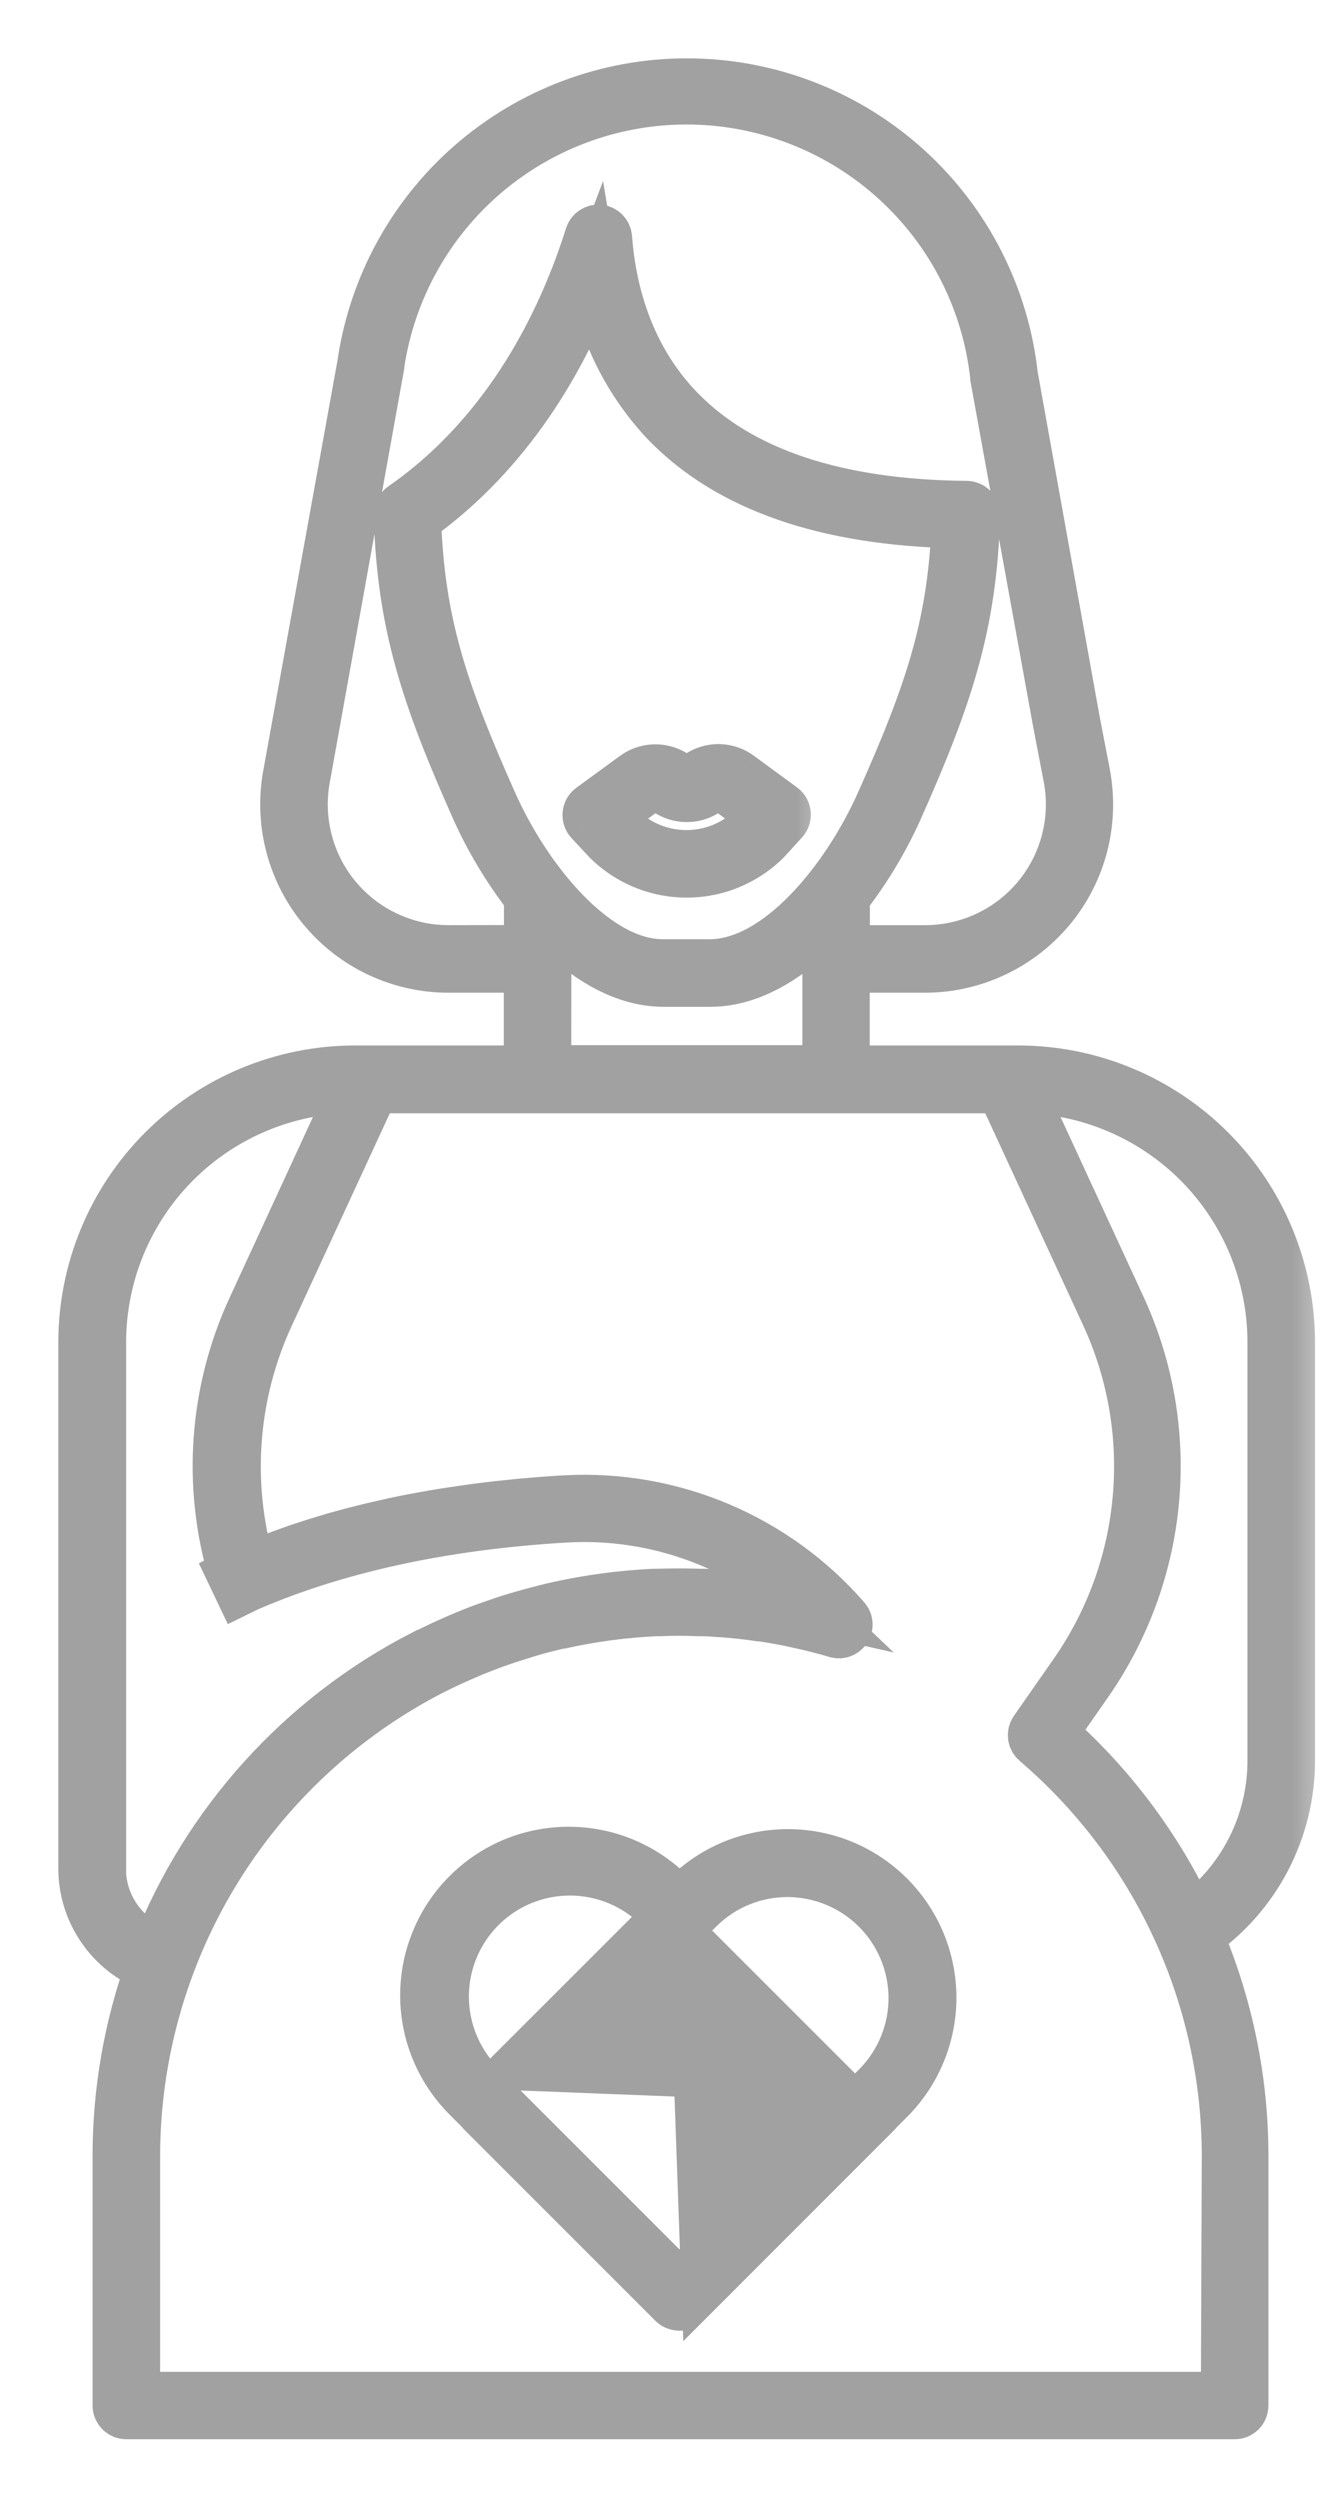 <svg width="16" height="30" viewBox="0 0 16 30" fill="none" xmlns="http://www.w3.org/2000/svg">
    <mask id="path-1-outside-1_59_294" maskUnits="userSpaceOnUse" x="6.052" y="8.23" width="4" height="3" fill="black">
        <rect fill="white" x="6.052" y="8.23" width="4" height="3"/>
        <path d="M7.295 10.084C7.547 10.334 7.887 10.473 8.242 10.473C8.597 10.473 8.937 10.334 9.189 10.084L9.405 9.848C9.415 9.837 9.423 9.824 9.427 9.81C9.432 9.796 9.433 9.781 9.432 9.767C9.43 9.752 9.426 9.738 9.419 9.725C9.411 9.712 9.401 9.701 9.39 9.692L8.87 9.311C8.797 9.258 8.709 9.23 8.618 9.23C8.528 9.231 8.44 9.261 8.368 9.315C8.332 9.342 8.288 9.356 8.243 9.356C8.198 9.356 8.154 9.342 8.118 9.315C8.045 9.262 7.957 9.233 7.867 9.233C7.777 9.233 7.689 9.262 7.617 9.315L7.095 9.696C7.083 9.705 7.073 9.716 7.066 9.729C7.058 9.742 7.054 9.756 7.052 9.771C7.051 9.785 7.052 9.8 7.057 9.814C7.062 9.829 7.069 9.841 7.079 9.852L7.295 10.084ZM7.741 9.481C7.778 9.455 7.821 9.441 7.866 9.441C7.911 9.441 7.954 9.455 7.99 9.481C8.063 9.536 8.152 9.566 8.243 9.566C8.335 9.566 8.424 9.536 8.497 9.481C8.533 9.455 8.576 9.441 8.621 9.441C8.666 9.441 8.709 9.455 8.745 9.481L9.167 9.793L9.031 9.942C8.819 10.147 8.535 10.262 8.239 10.262C7.944 10.262 7.66 10.147 7.447 9.942L7.312 9.793L7.741 9.481Z"/>
    </mask>
    <path d="M7.295 10.084C7.547 10.334 7.887 10.473 8.242 10.473C8.597 10.473 8.937 10.334 9.189 10.084L9.405 9.848C9.415 9.837 9.423 9.824 9.427 9.81C9.432 9.796 9.433 9.781 9.432 9.767C9.43 9.752 9.426 9.738 9.419 9.725C9.411 9.712 9.401 9.701 9.39 9.692L8.87 9.311C8.797 9.258 8.709 9.23 8.618 9.23C8.528 9.231 8.44 9.261 8.368 9.315C8.332 9.342 8.288 9.356 8.243 9.356C8.198 9.356 8.154 9.342 8.118 9.315C8.045 9.262 7.957 9.233 7.867 9.233C7.777 9.233 7.689 9.262 7.617 9.315L7.095 9.696C7.083 9.705 7.073 9.716 7.066 9.729C7.058 9.742 7.054 9.756 7.052 9.771C7.051 9.785 7.052 9.8 7.057 9.814C7.062 9.829 7.069 9.841 7.079 9.852L7.295 10.084ZM7.741 9.481C7.778 9.455 7.821 9.441 7.866 9.441C7.911 9.441 7.954 9.455 7.99 9.481C8.063 9.536 8.152 9.566 8.243 9.566C8.335 9.566 8.424 9.536 8.497 9.481C8.533 9.455 8.576 9.441 8.621 9.441C8.666 9.441 8.709 9.455 8.745 9.481L9.167 9.793L9.031 9.942C8.819 10.147 8.535 10.262 8.239 10.262C7.944 10.262 7.66 10.147 7.447 9.942L7.312 9.793L7.741 9.481Z" fill="#A1A1A1"/>
    <path d="M7.295 10.084L7.075 10.289L7.084 10.298L7.295 10.084ZM8.242 10.473V10.773V10.473ZM9.189 10.084L9.4 10.298L9.405 10.293L9.411 10.287L9.189 10.084ZM9.405 9.848L9.185 9.644L9.184 9.646L9.405 9.848ZM9.432 9.767L9.133 9.796L9.134 9.801L9.432 9.767ZM9.39 9.692L9.568 9.451L9.567 9.45L9.39 9.692ZM8.87 9.311L9.047 9.069L9.046 9.068L8.87 9.311ZM8.368 9.315L8.546 9.557L8.548 9.555L8.368 9.315ZM7.617 9.315L7.794 9.557L7.795 9.557L7.617 9.315ZM7.095 9.696L7.272 9.939L7.272 9.939L7.095 9.696ZM7.079 9.852L6.857 10.054L6.859 10.057L7.079 9.852ZM7.741 9.481L7.917 9.724L7.918 9.723L7.741 9.481ZM7.99 9.481L8.17 9.241L8.167 9.239L7.99 9.481ZM8.497 9.481L8.32 9.239L8.317 9.241L8.497 9.481ZM8.745 9.481L8.924 9.24L8.922 9.239L8.745 9.481ZM9.167 9.793L9.389 9.995L9.614 9.749L9.346 9.551L9.167 9.793ZM9.031 9.942L9.24 10.157L9.246 10.151L9.252 10.144L9.031 9.942ZM8.239 10.262V10.562V10.262ZM7.447 9.942L7.226 10.144L7.232 10.151L7.239 10.157L7.447 9.942ZM7.312 9.793L7.136 9.55L6.864 9.747L7.09 9.995L7.312 9.793ZM7.084 10.298C7.393 10.602 7.809 10.773 8.242 10.773L8.242 10.173C7.966 10.173 7.702 10.065 7.506 9.871L7.084 10.298ZM8.242 10.773C8.675 10.773 9.091 10.602 9.4 10.298L8.978 9.871C8.782 10.065 8.518 10.173 8.242 10.173L8.242 10.773ZM9.411 10.287L9.626 10.051L9.184 9.646L8.968 9.882L9.411 10.287ZM9.625 10.052C9.664 10.01 9.694 9.959 9.712 9.904L9.142 9.717C9.151 9.69 9.166 9.665 9.185 9.644L9.625 10.052ZM9.712 9.904C9.73 9.848 9.736 9.79 9.73 9.732L9.134 9.801C9.13 9.773 9.133 9.744 9.142 9.717L9.712 9.904ZM9.73 9.738C9.725 9.681 9.708 9.626 9.68 9.577L9.157 9.873C9.144 9.849 9.136 9.823 9.133 9.796L9.73 9.738ZM9.68 9.577C9.652 9.528 9.614 9.485 9.568 9.451L9.211 9.933C9.189 9.917 9.171 9.896 9.157 9.873L9.68 9.577ZM9.567 9.45L9.047 9.069L8.692 9.553L9.212 9.934L9.567 9.45ZM9.046 9.068C8.921 8.977 8.77 8.929 8.616 8.93L8.621 9.53C8.647 9.53 8.672 9.538 8.693 9.554L9.046 9.068ZM8.616 8.93C8.461 8.932 8.311 8.983 8.187 9.076L8.548 9.555C8.569 9.539 8.595 9.531 8.621 9.53L8.616 8.93ZM8.19 9.074C8.205 9.062 8.224 9.056 8.243 9.056V9.656C8.352 9.656 8.458 9.621 8.546 9.557L8.19 9.074ZM8.243 9.056C8.262 9.056 8.28 9.062 8.296 9.074L7.94 9.557C8.027 9.621 8.134 9.656 8.243 9.656V9.056ZM8.296 9.074C8.171 8.982 8.021 8.933 7.867 8.933V9.533C7.893 9.533 7.919 9.541 7.94 9.557L8.296 9.074ZM7.867 8.933C7.713 8.933 7.563 8.982 7.439 9.074L7.795 9.557C7.816 9.541 7.841 9.533 7.867 9.533V8.933ZM7.44 9.073L6.918 9.454L7.272 9.939L7.794 9.557L7.44 9.073ZM6.919 9.454C6.873 9.487 6.834 9.53 6.806 9.579L7.326 9.879C7.312 9.902 7.294 9.923 7.272 9.939L6.919 9.454ZM6.806 9.579C6.777 9.629 6.76 9.683 6.754 9.74L7.351 9.802C7.348 9.829 7.339 9.855 7.326 9.879L6.806 9.579ZM6.754 9.74C6.748 9.796 6.754 9.854 6.772 9.908L7.342 9.721C7.351 9.747 7.354 9.775 7.351 9.802L6.754 9.74ZM6.772 9.908C6.79 9.962 6.818 10.012 6.857 10.054L7.301 9.651C7.32 9.671 7.334 9.695 7.342 9.721L6.772 9.908ZM6.859 10.057L7.075 10.289L7.515 9.88L7.299 9.648L6.859 10.057ZM7.918 9.723C7.903 9.735 7.885 9.741 7.866 9.741V9.141C7.757 9.141 7.652 9.175 7.564 9.239L7.918 9.723ZM7.866 9.741C7.847 9.741 7.829 9.735 7.813 9.723L8.167 9.239C8.08 9.175 7.974 9.141 7.866 9.141V9.741ZM7.81 9.721C7.935 9.815 8.087 9.866 8.243 9.866V9.266C8.217 9.266 8.191 9.257 8.17 9.241L7.81 9.721ZM8.243 9.866C8.4 9.866 8.552 9.815 8.677 9.721L8.317 9.241C8.295 9.257 8.27 9.266 8.243 9.266V9.866ZM8.674 9.723C8.658 9.735 8.64 9.741 8.621 9.741V9.141C8.513 9.141 8.407 9.175 8.32 9.239L8.674 9.723ZM8.621 9.741C8.602 9.741 8.584 9.735 8.568 9.723L8.922 9.239C8.835 9.175 8.729 9.141 8.621 9.141V9.741ZM8.567 9.723L8.989 10.034L9.346 9.551L8.924 9.24L8.567 9.723ZM8.946 9.59L8.81 9.739L9.252 10.144L9.389 9.995L8.946 9.59ZM8.822 9.726C8.666 9.878 8.457 9.962 8.239 9.962L8.239 10.562C8.613 10.562 8.971 10.417 9.24 10.157L8.822 9.726ZM8.239 9.962C8.022 9.962 7.813 9.878 7.656 9.726L7.239 10.157C7.507 10.417 7.866 10.562 8.239 10.562V9.962ZM7.669 9.74L7.534 9.591L7.09 9.995L7.226 10.144L7.669 9.74ZM7.488 10.036L7.917 9.724L7.565 9.238L7.136 9.55L7.488 10.036Z" fill="#A1A1A1" mask="url(#path-1-outside-1_59_294)"/>
    <mask id="path-3-outside-2_59_294" maskUnits="userSpaceOnUse" x="0" y="0" width="16" height="30" fill="black">
        <rect fill="white" width="16" height="30"/>
        <path d="M15.484 21.126V16.107C15.483 15.242 15.14 14.414 14.529 13.803C13.918 13.192 13.089 12.848 12.225 12.847H10.139V11.614H11.102C11.39 11.614 11.675 11.55 11.936 11.427C12.197 11.304 12.428 11.125 12.612 10.903C12.796 10.681 12.928 10.421 13 10.141C13.071 9.862 13.08 9.57 13.026 9.286L12.9 8.632L12.158 4.505C12.053 3.556 11.607 2.678 10.903 2.033C10.199 1.389 9.285 1.022 8.33 1.001C7.376 0.98 6.447 1.307 5.715 1.92C4.983 2.533 4.499 3.391 4.353 4.334C4.353 4.337 4.353 4.339 4.353 4.341L3.458 9.286C3.404 9.57 3.413 9.862 3.485 10.141C3.557 10.421 3.689 10.681 3.873 10.903C4.057 11.126 4.288 11.305 4.549 11.428C4.81 11.55 5.095 11.614 5.383 11.614H6.347V12.847H4.258C3.394 12.848 2.566 13.192 1.955 13.803C1.344 14.414 1.001 15.243 1 16.107V22.428C1.001 22.683 1.078 22.931 1.222 23.14C1.365 23.35 1.569 23.512 1.805 23.605C1.544 24.333 1.411 25.101 1.411 25.874V28.87C1.411 28.898 1.423 28.924 1.442 28.944C1.462 28.963 1.488 28.974 1.516 28.974H14.82C14.848 28.974 14.875 28.963 14.895 28.943C14.914 28.923 14.925 28.896 14.925 28.868V25.874C14.925 24.965 14.741 24.065 14.383 23.229C14.723 22.994 15.001 22.68 15.193 22.313C15.384 21.947 15.485 21.54 15.484 21.126ZM5.908 9.632C5.314 8.296 5.038 7.481 4.994 6.228C6.127 5.42 6.768 4.27 7.126 3.321C7.236 3.979 7.541 4.589 8 5.073C8.753 5.847 9.923 6.25 11.482 6.28C11.435 7.504 11.159 8.319 10.573 9.632C10.157 10.566 9.336 11.572 8.519 11.572H7.956C7.145 11.572 6.324 10.566 5.908 9.632ZM5.383 11.403C5.125 11.403 4.871 11.346 4.638 11.236C4.404 11.126 4.199 10.966 4.034 10.767C3.87 10.568 3.752 10.336 3.689 10.086C3.625 9.836 3.617 9.575 3.666 9.322L4.554 4.387C4.555 4.382 4.555 4.378 4.554 4.374C4.688 3.476 5.143 2.659 5.836 2.074C6.529 1.489 7.412 1.176 8.318 1.195C9.225 1.214 10.094 1.563 10.762 2.177C11.43 2.79 11.851 3.626 11.946 4.528C11.946 4.528 11.946 4.533 11.946 4.536L12.696 8.668L12.822 9.324C12.871 9.577 12.863 9.837 12.799 10.087C12.735 10.337 12.617 10.569 12.453 10.768C12.289 10.966 12.083 11.127 11.85 11.236C11.617 11.346 11.362 11.403 11.105 11.403H10.141V10.766C10.393 10.443 10.605 10.091 10.774 9.717C11.376 8.365 11.669 7.491 11.704 6.179C11.705 6.165 11.702 6.151 11.697 6.138C11.692 6.125 11.685 6.113 11.675 6.103C11.665 6.092 11.653 6.084 11.64 6.079C11.627 6.074 11.614 6.071 11.6 6.071C10.046 6.058 8.888 5.673 8.16 4.926C7.516 4.266 7.33 3.435 7.287 2.853C7.285 2.829 7.275 2.806 7.258 2.788C7.241 2.771 7.218 2.759 7.194 2.756C7.17 2.753 7.146 2.759 7.125 2.772C7.105 2.784 7.089 2.804 7.081 2.827C6.77 3.816 6.128 5.184 4.831 6.084C4.817 6.094 4.806 6.108 4.798 6.124C4.79 6.139 4.786 6.157 4.786 6.174C4.821 7.487 5.114 8.362 5.717 9.715C5.885 10.088 6.098 10.44 6.349 10.764V11.401L5.383 11.403ZM6.558 11.015C6.574 11.032 6.588 11.05 6.605 11.067C7.049 11.536 7.519 11.783 7.963 11.783H8.526C8.97 11.783 9.44 11.536 9.884 11.067C9.9 11.05 9.916 11.032 9.931 11.015V12.843H6.557L6.558 11.015ZM1.214 22.428V16.107C1.215 15.301 1.534 14.528 2.102 13.957C2.67 13.386 3.441 13.063 4.247 13.058L3.03 15.696C2.567 16.697 2.486 17.832 2.802 18.889L2.784 18.898L2.875 19.089L2.971 19.042C4.045 18.576 5.334 18.297 6.801 18.212C7.338 18.183 7.876 18.265 8.38 18.452C8.885 18.639 9.345 18.928 9.734 19.299L9.637 19.277L9.614 19.38L9.629 19.275C9.475 19.241 9.318 19.212 9.163 19.189H9.143C9.073 19.179 9.006 19.17 8.936 19.162L8.9 19.158C8.826 19.15 8.751 19.143 8.675 19.138H8.649C8.584 19.134 8.518 19.13 8.452 19.127H8.395C8.235 19.122 8.083 19.122 7.892 19.127H7.852C7.768 19.131 7.679 19.137 7.588 19.145L7.543 19.149C7.451 19.157 7.363 19.167 7.28 19.178L7.248 19.183C7.064 19.207 6.879 19.241 6.697 19.281L6.68 19.285C6.593 19.304 6.503 19.327 6.411 19.352L6.392 19.357C6.311 19.379 6.229 19.403 6.149 19.427L6.079 19.449L5.893 19.513L5.834 19.534C5.755 19.562 5.676 19.593 5.599 19.625L5.566 19.639C5.496 19.667 5.43 19.698 5.362 19.728L5.31 19.752C5.236 19.787 5.163 19.823 5.091 19.859H5.085C3.62 20.611 2.479 21.872 1.877 23.405C1.682 23.327 1.514 23.192 1.395 23.018C1.276 22.845 1.212 22.639 1.211 22.428H1.214ZM14.714 28.765H1.622V25.874C1.623 24.671 1.956 23.49 2.583 22.463C3.211 21.435 4.109 20.6 5.179 20.048L5.187 20.044C5.257 20.009 5.328 19.974 5.398 19.942L5.451 19.918C5.515 19.889 5.58 19.861 5.645 19.833L5.68 19.818C5.755 19.788 5.83 19.759 5.906 19.73L5.966 19.709C6.025 19.688 6.083 19.668 6.143 19.649L6.213 19.627C6.289 19.603 6.365 19.58 6.442 19.556H6.448L6.466 19.551C6.555 19.527 6.642 19.506 6.726 19.486H6.743C6.919 19.447 7.095 19.416 7.277 19.391L7.307 19.387C7.388 19.376 7.474 19.366 7.562 19.359L7.607 19.354C7.694 19.347 7.78 19.341 7.862 19.337H7.9C8.086 19.33 8.234 19.33 8.388 19.337H8.443C8.507 19.337 8.571 19.343 8.635 19.348H8.659C8.729 19.354 8.805 19.36 8.878 19.368L8.912 19.372C8.983 19.38 9.047 19.388 9.113 19.398H9.132C9.282 19.42 9.434 19.448 9.584 19.481L9.607 19.378L9.591 19.483C9.741 19.516 9.892 19.553 10.039 19.598C10.063 19.605 10.089 19.604 10.112 19.593C10.135 19.583 10.154 19.564 10.165 19.541C10.173 19.523 10.176 19.503 10.173 19.482C10.17 19.462 10.162 19.444 10.148 19.428C9.734 18.951 9.215 18.575 8.633 18.328C8.051 18.082 7.421 17.971 6.79 18.005C6.697 18.01 6.607 18.016 6.516 18.023L6.432 18.03L6.247 18.046L6.149 18.056L5.982 18.073L5.88 18.085L5.72 18.105L5.62 18.119L5.463 18.142L5.364 18.157C5.313 18.165 5.261 18.173 5.21 18.182L5.114 18.199L4.961 18.227L4.869 18.245L4.715 18.277L4.629 18.297L4.475 18.332L4.393 18.352L4.238 18.391L4.16 18.412L4.007 18.454L3.931 18.477L3.78 18.523L3.71 18.546C3.66 18.562 3.61 18.578 3.561 18.595L3.491 18.62L3.351 18.671L3.275 18.699C3.23 18.716 3.185 18.733 3.142 18.75L3.062 18.783L3.003 18.806C2.711 17.805 2.792 16.733 3.229 15.787L4.487 13.061H12.018L13.277 15.787C13.592 16.474 13.722 17.23 13.655 17.982C13.589 18.735 13.327 19.456 12.896 20.076L12.416 20.764C12.401 20.786 12.395 20.812 12.398 20.838C12.401 20.864 12.414 20.888 12.434 20.905C13.152 21.519 13.73 22.282 14.125 23.141C14.521 23.999 14.725 24.934 14.725 25.879L14.714 28.765ZM14.298 23.033C13.904 22.182 13.336 21.422 12.632 20.802L13.058 20.192C13.509 19.542 13.784 18.785 13.854 17.997C13.924 17.208 13.787 16.415 13.457 15.696L12.239 13.058C13.045 13.063 13.816 13.386 14.385 13.957C14.953 14.528 15.273 15.301 15.273 16.107V21.126C15.274 21.499 15.186 21.866 15.017 22.197C14.847 22.529 14.601 22.815 14.299 23.033H14.298Z"/>
    </mask>
    <path d="M15.484 21.126V16.107C15.483 15.242 15.14 14.414 14.529 13.803C13.918 13.192 13.089 12.848 12.225 12.847H10.139V11.614H11.102C11.39 11.614 11.675 11.55 11.936 11.427C12.197 11.304 12.428 11.125 12.612 10.903C12.796 10.681 12.928 10.421 13 10.141C13.071 9.862 13.08 9.57 13.026 9.286L12.9 8.632L12.158 4.505C12.053 3.556 11.607 2.678 10.903 2.033C10.199 1.389 9.285 1.022 8.33 1.001C7.376 0.98 6.447 1.307 5.715 1.92C4.983 2.533 4.499 3.391 4.353 4.334C4.353 4.337 4.353 4.339 4.353 4.341L3.458 9.286C3.404 9.57 3.413 9.862 3.485 10.141C3.557 10.421 3.689 10.681 3.873 10.903C4.057 11.126 4.288 11.305 4.549 11.428C4.81 11.55 5.095 11.614 5.383 11.614H6.347V12.847H4.258C3.394 12.848 2.566 13.192 1.955 13.803C1.344 14.414 1.001 15.243 1 16.107V22.428C1.001 22.683 1.078 22.931 1.222 23.14C1.365 23.35 1.569 23.512 1.805 23.605C1.544 24.333 1.411 25.101 1.411 25.874V28.87C1.411 28.898 1.423 28.924 1.442 28.944C1.462 28.963 1.488 28.974 1.516 28.974H14.82C14.848 28.974 14.875 28.963 14.895 28.943C14.914 28.923 14.925 28.896 14.925 28.868V25.874C14.925 24.965 14.741 24.065 14.383 23.229C14.723 22.994 15.001 22.68 15.193 22.313C15.384 21.947 15.485 21.54 15.484 21.126ZM5.908 9.632C5.314 8.296 5.038 7.481 4.994 6.228C6.127 5.42 6.768 4.27 7.126 3.321C7.236 3.979 7.541 4.589 8 5.073C8.753 5.847 9.923 6.25 11.482 6.28C11.435 7.504 11.159 8.319 10.573 9.632C10.157 10.566 9.336 11.572 8.519 11.572H7.956C7.145 11.572 6.324 10.566 5.908 9.632ZM5.383 11.403C5.125 11.403 4.871 11.346 4.638 11.236C4.404 11.126 4.199 10.966 4.034 10.767C3.87 10.568 3.752 10.336 3.689 10.086C3.625 9.836 3.617 9.575 3.666 9.322L4.554 4.387C4.555 4.382 4.555 4.378 4.554 4.374C4.688 3.476 5.143 2.659 5.836 2.074C6.529 1.489 7.412 1.176 8.318 1.195C9.225 1.214 10.094 1.563 10.762 2.177C11.43 2.79 11.851 3.626 11.946 4.528C11.946 4.528 11.946 4.533 11.946 4.536L12.696 8.668L12.822 9.324C12.871 9.577 12.863 9.837 12.799 10.087C12.735 10.337 12.617 10.569 12.453 10.768C12.289 10.966 12.083 11.127 11.85 11.236C11.617 11.346 11.362 11.403 11.105 11.403H10.141V10.766C10.393 10.443 10.605 10.091 10.774 9.717C11.376 8.365 11.669 7.491 11.704 6.179C11.705 6.165 11.702 6.151 11.697 6.138C11.692 6.125 11.685 6.113 11.675 6.103C11.665 6.092 11.653 6.084 11.64 6.079C11.627 6.074 11.614 6.071 11.6 6.071C10.046 6.058 8.888 5.673 8.16 4.926C7.516 4.266 7.33 3.435 7.287 2.853C7.285 2.829 7.275 2.806 7.258 2.788C7.241 2.771 7.218 2.759 7.194 2.756C7.17 2.753 7.146 2.759 7.125 2.772C7.105 2.784 7.089 2.804 7.081 2.827C6.77 3.816 6.128 5.184 4.831 6.084C4.817 6.094 4.806 6.108 4.798 6.124C4.79 6.139 4.786 6.157 4.786 6.174C4.821 7.487 5.114 8.362 5.717 9.715C5.885 10.088 6.098 10.44 6.349 10.764V11.401L5.383 11.403ZM6.558 11.015C6.574 11.032 6.588 11.05 6.605 11.067C7.049 11.536 7.519 11.783 7.963 11.783H8.526C8.97 11.783 9.44 11.536 9.884 11.067C9.9 11.05 9.916 11.032 9.931 11.015V12.843H6.557L6.558 11.015ZM1.214 22.428V16.107C1.215 15.301 1.534 14.528 2.102 13.957C2.67 13.386 3.441 13.063 4.247 13.058L3.03 15.696C2.567 16.697 2.486 17.832 2.802 18.889L2.784 18.898L2.875 19.089L2.971 19.042C4.045 18.576 5.334 18.297 6.801 18.212C7.338 18.183 7.876 18.265 8.38 18.452C8.885 18.639 9.345 18.928 9.734 19.299L9.637 19.277L9.614 19.38L9.629 19.275C9.475 19.241 9.318 19.212 9.163 19.189H9.143C9.073 19.179 9.006 19.17 8.936 19.162L8.9 19.158C8.826 19.15 8.751 19.143 8.675 19.138H8.649C8.584 19.134 8.518 19.13 8.452 19.127H8.395C8.235 19.122 8.083 19.122 7.892 19.127H7.852C7.768 19.131 7.679 19.137 7.588 19.145L7.543 19.149C7.451 19.157 7.363 19.167 7.28 19.178L7.248 19.183C7.064 19.207 6.879 19.241 6.697 19.281L6.68 19.285C6.593 19.304 6.503 19.327 6.411 19.352L6.392 19.357C6.311 19.379 6.229 19.403 6.149 19.427L6.079 19.449L5.893 19.513L5.834 19.534C5.755 19.562 5.676 19.593 5.599 19.625L5.566 19.639C5.496 19.667 5.43 19.698 5.362 19.728L5.31 19.752C5.236 19.787 5.163 19.823 5.091 19.859H5.085C3.62 20.611 2.479 21.872 1.877 23.405C1.682 23.327 1.514 23.192 1.395 23.018C1.276 22.845 1.212 22.639 1.211 22.428H1.214ZM14.714 28.765H1.622V25.874C1.623 24.671 1.956 23.49 2.583 22.463C3.211 21.435 4.109 20.6 5.179 20.048L5.187 20.044C5.257 20.009 5.328 19.974 5.398 19.942L5.451 19.918C5.515 19.889 5.58 19.861 5.645 19.833L5.68 19.818C5.755 19.788 5.83 19.759 5.906 19.73L5.966 19.709C6.025 19.688 6.083 19.668 6.143 19.649L6.213 19.627C6.289 19.603 6.365 19.58 6.442 19.556H6.448L6.466 19.551C6.555 19.527 6.642 19.506 6.726 19.486H6.743C6.919 19.447 7.095 19.416 7.277 19.391L7.307 19.387C7.388 19.376 7.474 19.366 7.562 19.359L7.607 19.354C7.694 19.347 7.78 19.341 7.862 19.337H7.9C8.086 19.33 8.234 19.33 8.388 19.337H8.443C8.507 19.337 8.571 19.343 8.635 19.348H8.659C8.729 19.354 8.805 19.36 8.878 19.368L8.912 19.372C8.983 19.38 9.047 19.388 9.113 19.398H9.132C9.282 19.42 9.434 19.448 9.584 19.481L9.607 19.378L9.591 19.483C9.741 19.516 9.892 19.553 10.039 19.598C10.063 19.605 10.089 19.604 10.112 19.593C10.135 19.583 10.154 19.564 10.165 19.541C10.173 19.523 10.176 19.503 10.173 19.482C10.17 19.462 10.162 19.444 10.148 19.428C9.734 18.951 9.215 18.575 8.633 18.328C8.051 18.082 7.421 17.971 6.79 18.005C6.697 18.01 6.607 18.016 6.516 18.023L6.432 18.03L6.247 18.046L6.149 18.056L5.982 18.073L5.88 18.085L5.72 18.105L5.62 18.119L5.463 18.142L5.364 18.157C5.313 18.165 5.261 18.173 5.21 18.182L5.114 18.199L4.961 18.227L4.869 18.245L4.715 18.277L4.629 18.297L4.475 18.332L4.393 18.352L4.238 18.391L4.16 18.412L4.007 18.454L3.931 18.477L3.78 18.523L3.71 18.546C3.66 18.562 3.61 18.578 3.561 18.595L3.491 18.62L3.351 18.671L3.275 18.699C3.23 18.716 3.185 18.733 3.142 18.75L3.062 18.783L3.003 18.806C2.711 17.805 2.792 16.733 3.229 15.787L4.487 13.061H12.018L13.277 15.787C13.592 16.474 13.722 17.23 13.655 17.982C13.589 18.735 13.327 19.456 12.896 20.076L12.416 20.764C12.401 20.786 12.395 20.812 12.398 20.838C12.401 20.864 12.414 20.888 12.434 20.905C13.152 21.519 13.73 22.282 14.125 23.141C14.521 23.999 14.725 24.934 14.725 25.879L14.714 28.765ZM14.298 23.033C13.904 22.182 13.336 21.422 12.632 20.802L13.058 20.192C13.509 19.542 13.784 18.785 13.854 17.997C13.924 17.208 13.787 16.415 13.457 15.696L12.239 13.058C13.045 13.063 13.816 13.386 14.385 13.957C14.953 14.528 15.273 15.301 15.273 16.107V21.126C15.274 21.499 15.186 21.866 15.017 22.197C14.847 22.529 14.601 22.815 14.299 23.033H14.298Z" fill="#A1A1A1"/>
    <path d="M15.484 21.126V16.107C15.483 15.242 15.14 14.414 14.529 13.803C13.918 13.192 13.089 12.848 12.225 12.847H10.139V11.614H11.102C11.39 11.614 11.675 11.55 11.936 11.427C12.197 11.304 12.428 11.125 12.612 10.903C12.796 10.681 12.928 10.421 13 10.141C13.071 9.862 13.08 9.57 13.026 9.286L12.9 8.632L12.158 4.505C12.053 3.556 11.607 2.678 10.903 2.033C10.199 1.389 9.285 1.022 8.33 1.001C7.376 0.98 6.447 1.307 5.715 1.92C4.983 2.533 4.499 3.391 4.353 4.334C4.353 4.337 4.353 4.339 4.353 4.341L3.458 9.286C3.404 9.57 3.413 9.862 3.485 10.141C3.557 10.421 3.689 10.681 3.873 10.903C4.057 11.126 4.288 11.305 4.549 11.428C4.81 11.55 5.095 11.614 5.383 11.614H6.347V12.847H4.258C3.394 12.848 2.566 13.192 1.955 13.803C1.344 14.414 1.001 15.243 1 16.107V22.428C1.001 22.683 1.078 22.931 1.222 23.14C1.365 23.35 1.569 23.512 1.805 23.605C1.544 24.333 1.411 25.101 1.411 25.874V28.87C1.411 28.898 1.423 28.924 1.442 28.944C1.462 28.963 1.488 28.974 1.516 28.974H14.82C14.848 28.974 14.875 28.963 14.895 28.943C14.914 28.923 14.925 28.896 14.925 28.868V25.874C14.925 24.965 14.741 24.065 14.383 23.229C14.723 22.994 15.001 22.68 15.193 22.313C15.384 21.947 15.485 21.54 15.484 21.126ZM5.908 9.632C5.314 8.296 5.038 7.481 4.994 6.228C6.127 5.42 6.768 4.27 7.126 3.321C7.236 3.979 7.541 4.589 8 5.073C8.753 5.847 9.923 6.25 11.482 6.28C11.435 7.504 11.159 8.319 10.573 9.632C10.157 10.566 9.336 11.572 8.519 11.572H7.956C7.145 11.572 6.324 10.566 5.908 9.632ZM5.383 11.403C5.125 11.403 4.871 11.346 4.638 11.236C4.404 11.126 4.199 10.966 4.034 10.767C3.87 10.568 3.752 10.336 3.689 10.086C3.625 9.836 3.617 9.575 3.666 9.322L4.554 4.387C4.555 4.382 4.555 4.378 4.554 4.374C4.688 3.476 5.143 2.659 5.836 2.074C6.529 1.489 7.412 1.176 8.318 1.195C9.225 1.214 10.094 1.563 10.762 2.177C11.43 2.79 11.851 3.626 11.946 4.528C11.946 4.528 11.946 4.533 11.946 4.536L12.696 8.668L12.822 9.324C12.871 9.577 12.863 9.837 12.799 10.087C12.735 10.337 12.617 10.569 12.453 10.768C12.289 10.966 12.083 11.127 11.85 11.236C11.617 11.346 11.362 11.403 11.105 11.403H10.141V10.766C10.393 10.443 10.605 10.091 10.774 9.717C11.376 8.365 11.669 7.491 11.704 6.179C11.705 6.165 11.702 6.151 11.697 6.138C11.692 6.125 11.685 6.113 11.675 6.103C11.665 6.092 11.653 6.084 11.64 6.079C11.627 6.074 11.614 6.071 11.6 6.071C10.046 6.058 8.888 5.673 8.16 4.926C7.516 4.266 7.33 3.435 7.287 2.853C7.285 2.829 7.275 2.806 7.258 2.788C7.241 2.771 7.218 2.759 7.194 2.756C7.17 2.753 7.146 2.759 7.125 2.772C7.105 2.784 7.089 2.804 7.081 2.827C6.77 3.816 6.128 5.184 4.831 6.084C4.817 6.094 4.806 6.108 4.798 6.124C4.79 6.139 4.786 6.157 4.786 6.174C4.821 7.487 5.114 8.362 5.717 9.715C5.885 10.088 6.098 10.44 6.349 10.764V11.401L5.383 11.403ZM6.558 11.015C6.574 11.032 6.588 11.05 6.605 11.067C7.049 11.536 7.519 11.783 7.963 11.783H8.526C8.97 11.783 9.44 11.536 9.884 11.067C9.9 11.05 9.916 11.032 9.931 11.015V12.843H6.557L6.558 11.015ZM1.214 22.428V16.107C1.215 15.301 1.534 14.528 2.102 13.957C2.67 13.386 3.441 13.063 4.247 13.058L3.03 15.696C2.567 16.697 2.486 17.832 2.802 18.889L2.784 18.898L2.875 19.089L2.971 19.042C4.045 18.576 5.334 18.297 6.801 18.212C7.338 18.183 7.876 18.265 8.38 18.452C8.885 18.639 9.345 18.928 9.734 19.299L9.637 19.277L9.614 19.38L9.629 19.275C9.475 19.241 9.318 19.212 9.163 19.189H9.143C9.073 19.179 9.006 19.17 8.936 19.162L8.9 19.158C8.826 19.15 8.751 19.143 8.675 19.138H8.649C8.584 19.134 8.518 19.13 8.452 19.127H8.395C8.235 19.122 8.083 19.122 7.892 19.127H7.852C7.768 19.131 7.679 19.137 7.588 19.145L7.543 19.149C7.451 19.157 7.363 19.167 7.28 19.178L7.248 19.183C7.064 19.207 6.879 19.241 6.697 19.281L6.68 19.285C6.593 19.304 6.503 19.327 6.411 19.352L6.392 19.357C6.311 19.379 6.229 19.403 6.149 19.427L6.079 19.449L5.893 19.513L5.834 19.534C5.755 19.562 5.676 19.593 5.599 19.625L5.566 19.639C5.496 19.667 5.43 19.698 5.362 19.728L5.31 19.752C5.236 19.787 5.163 19.823 5.091 19.859H5.085C3.62 20.611 2.479 21.872 1.877 23.405C1.682 23.327 1.514 23.192 1.395 23.018C1.276 22.845 1.212 22.639 1.211 22.428H1.214ZM14.714 28.765H1.622V25.874C1.623 24.671 1.956 23.49 2.583 22.463C3.211 21.435 4.109 20.6 5.179 20.048L5.187 20.044C5.257 20.009 5.328 19.974 5.398 19.942L5.451 19.918C5.515 19.889 5.58 19.861 5.645 19.833L5.68 19.818C5.755 19.788 5.83 19.759 5.906 19.73L5.966 19.709C6.025 19.688 6.083 19.668 6.143 19.649L6.213 19.627C6.289 19.603 6.365 19.58 6.442 19.556H6.448L6.466 19.551C6.555 19.527 6.642 19.506 6.726 19.486H6.743C6.919 19.447 7.095 19.416 7.277 19.391L7.307 19.387C7.388 19.376 7.474 19.366 7.562 19.359L7.607 19.354C7.694 19.347 7.78 19.341 7.862 19.337H7.9C8.086 19.33 8.234 19.33 8.388 19.337H8.443C8.507 19.337 8.571 19.343 8.635 19.348H8.659C8.729 19.354 8.805 19.36 8.878 19.368L8.912 19.372C8.983 19.38 9.047 19.388 9.113 19.398H9.132C9.282 19.42 9.434 19.448 9.584 19.481L9.607 19.378L9.591 19.483C9.741 19.516 9.892 19.553 10.039 19.598C10.063 19.605 10.089 19.604 10.112 19.593C10.135 19.583 10.154 19.564 10.165 19.541C10.173 19.523 10.176 19.503 10.173 19.482C10.17 19.462 10.162 19.444 10.148 19.428C9.734 18.951 9.215 18.575 8.633 18.328C8.051 18.082 7.421 17.971 6.79 18.005C6.697 18.01 6.607 18.016 6.516 18.023L6.432 18.03L6.247 18.046L6.149 18.056L5.982 18.073L5.88 18.085L5.72 18.105L5.62 18.119L5.463 18.142L5.364 18.157C5.313 18.165 5.261 18.173 5.21 18.182L5.114 18.199L4.961 18.227L4.869 18.245L4.715 18.277L4.629 18.297L4.475 18.332L4.393 18.352L4.238 18.391L4.16 18.412L4.007 18.454L3.931 18.477L3.78 18.523L3.71 18.546C3.66 18.562 3.61 18.578 3.561 18.595L3.491 18.62L3.351 18.671L3.275 18.699C3.23 18.716 3.185 18.733 3.142 18.75L3.062 18.783L3.003 18.806C2.711 17.805 2.792 16.733 3.229 15.787L4.487 13.061H12.018L13.277 15.787C13.592 16.474 13.722 17.23 13.655 17.982C13.589 18.735 13.327 19.456 12.896 20.076L12.416 20.764C12.401 20.786 12.395 20.812 12.398 20.838C12.401 20.864 12.414 20.888 12.434 20.905C13.152 21.519 13.73 22.282 14.125 23.141C14.521 23.999 14.725 24.934 14.725 25.879L14.714 28.765ZM14.298 23.033C13.904 22.182 13.336 21.422 12.632 20.802L13.058 20.192C13.509 19.542 13.784 18.785 13.854 17.997C13.924 17.208 13.787 16.415 13.457 15.696L12.239 13.058C13.045 13.063 13.816 13.386 14.385 13.957C14.953 14.528 15.273 15.301 15.273 16.107V21.126C15.274 21.499 15.186 21.866 15.017 22.197C14.847 22.529 14.601 22.815 14.299 23.033H14.298Z" stroke="#A1A1A1" stroke-width="0.6" mask="url(#path-3-outside-2_59_294)"/>
    <path d="M8.156 22.627C7.985 22.454 7.782 22.317 7.558 22.222C7.33 22.125 7.085 22.075 6.837 22.073C6.59 22.072 6.344 22.119 6.115 22.213C5.885 22.308 5.677 22.446 5.502 22.622C5.326 22.797 5.188 23.005 5.094 23.235C4.999 23.464 4.952 23.709 4.953 23.957C4.955 24.205 5.005 24.45 5.102 24.678C5.199 24.906 5.34 25.113 5.517 25.286L5.659 25.429C5.667 25.44 5.675 25.45 5.685 25.459L5.685 25.459L7.973 27.747L7.973 27.747L7.974 27.748C8.008 27.781 8.05 27.804 8.097 27.814C8.116 27.819 8.136 27.821 8.155 27.822L8.155 27.822L8.157 27.822C8.191 27.822 8.224 27.815 8.255 27.802C8.286 27.789 8.315 27.77 8.338 27.747L8.338 27.747L8.156 22.627ZM8.156 22.627C8.508 22.287 8.979 22.099 9.468 22.102C9.961 22.104 10.433 22.302 10.781 22.65C11.13 22.999 11.327 23.471 11.33 23.964C11.333 24.457 11.141 24.931 10.797 25.284L10.796 25.285L10.796 25.285L10.652 25.429C10.644 25.44 10.635 25.451 10.625 25.46L8.339 27.747L8.156 22.627ZM10.263 25.096L10.263 25.096L10.434 24.925C10.681 24.668 10.818 24.324 10.815 23.968C10.811 23.61 10.668 23.269 10.415 23.016C10.163 22.764 9.821 22.621 9.464 22.617C9.107 22.614 8.763 22.751 8.507 22.999L8.336 23.169L8.336 23.169L10.263 25.096ZM10.263 25.096C10.254 25.105 10.245 25.114 10.238 25.125L8.155 27.207L6.075 25.127C6.067 25.115 6.057 25.104 6.047 25.095L5.877 24.924L5.877 24.924M10.263 25.096L5.877 24.924M5.877 24.924C5.622 24.669 5.478 24.322 5.478 23.961C5.478 23.6 5.622 23.253 5.877 22.998C6.133 22.742 6.479 22.599 6.84 22.599C7.202 22.599 7.548 22.742 7.803 22.998L7.804 22.998M5.877 24.924L7.804 22.998M7.804 22.998L7.975 23.169L7.804 22.998Z" fill="#A1A1A1" stroke="#A1A1A1" stroke-width="0.3"/>
</svg>
